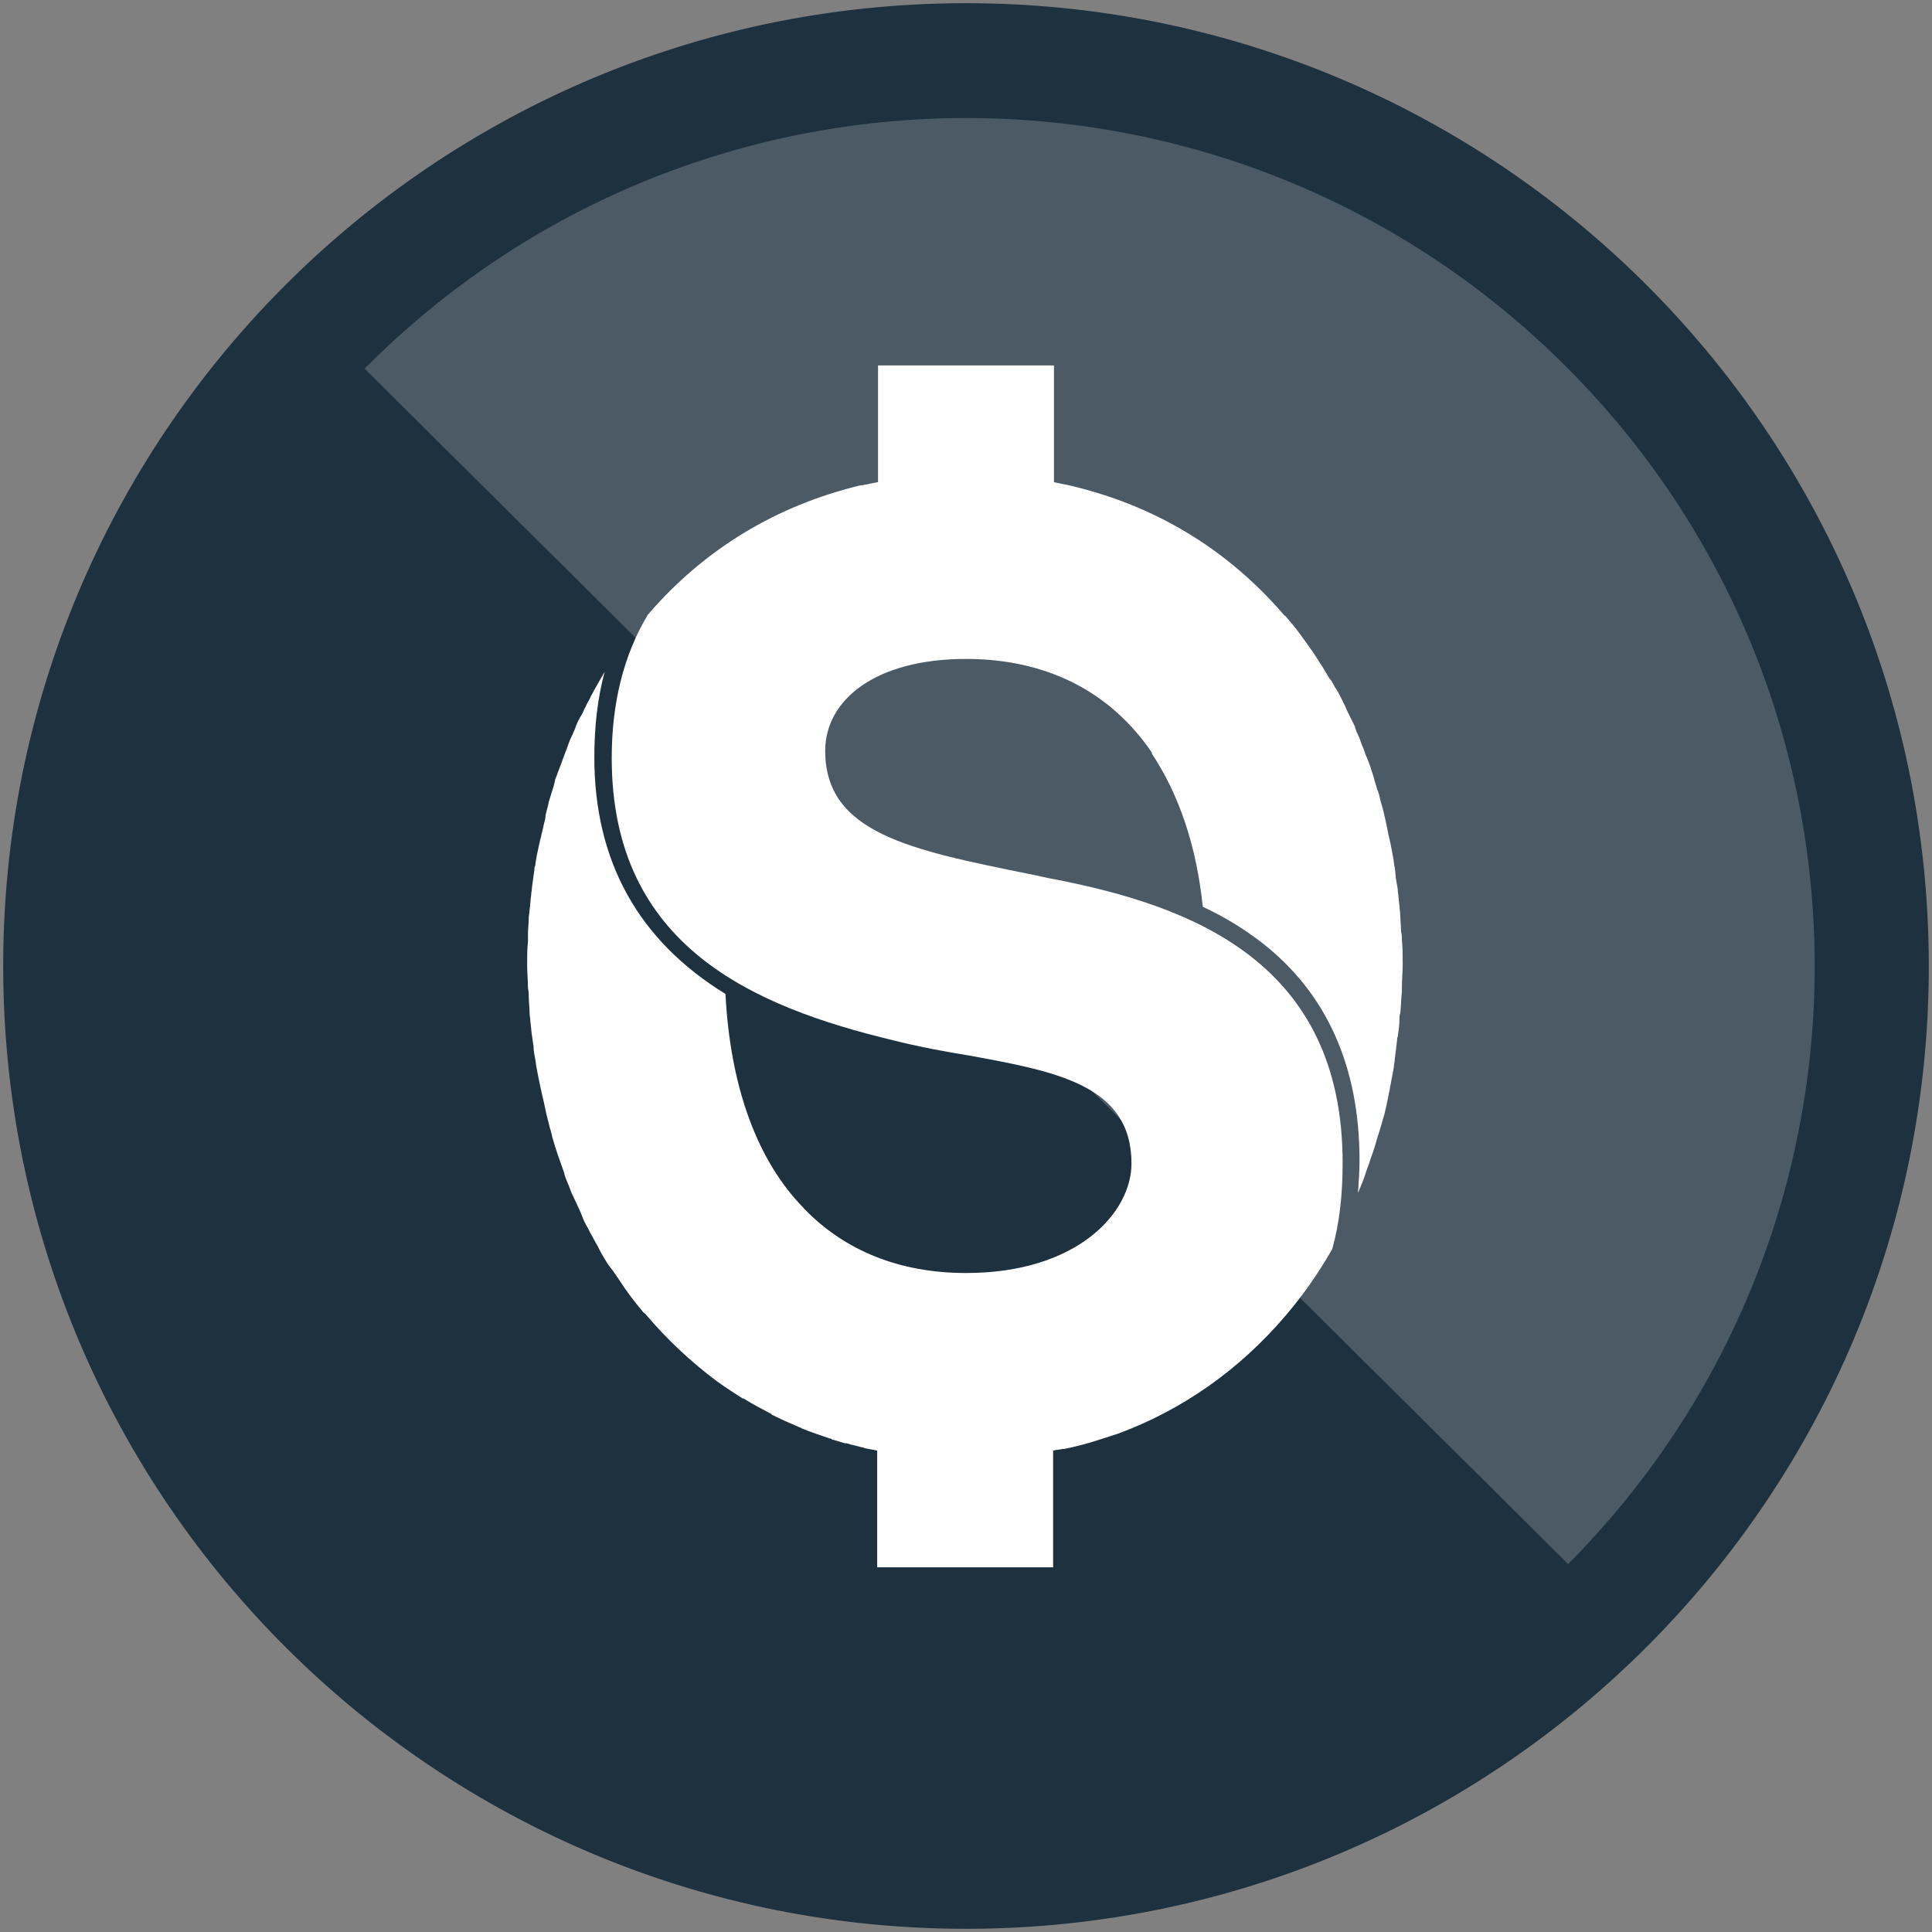 <svg width="32" height="32" viewBox="0 0 32 32" fill="none" xmlns="http://www.w3.org/2000/svg">
<rect x="0" y="0" width="32" height="32" fill="#808080" stroke="none"/>
<g clip-path="url(#clip0_540_7949)">
<path d="M16.053 31.947C24.86 31.917 31.976 24.754 31.947 15.947C31.917 7.14 24.754 0.024 15.947 0.053C7.14 0.083 0.024 7.246 0.053 16.053C0.083 24.86 7.246 31.976 16.053 31.947Z" fill="#1E313F"/>
<path opacity="0.2" d="M25.973 25.906C31.443 20.397 31.416 11.509 25.906 6.039C20.397 0.569 11.51 0.596 6.039 6.106L25.973 25.906Z" fill="white"/>
<path d="M17.496 14.569C17.337 14.543 17.192 14.503 17.046 14.476C15.086 14.079 13.668 13.801 13.668 12.437C13.668 11.589 14.503 10.914 16 10.914C17.337 10.914 18.397 11.457 19.086 12.476L19.191 12.503L21.324 10.317L21.311 10.238C20.463 9.231 19.39 8.529 18.158 8.159C17.986 8.106 17.827 8.066 17.655 8.026H17.642C17.576 8.013 17.523 8 17.457 7.986V6.053H14.543V7.986C14.45 8 14.357 8.026 14.265 8.039H14.251C12.874 8.37 11.669 9.086 10.728 10.185C10.331 10.847 10.132 11.642 10.132 12.556C10.132 15.681 12.49 16.675 14.794 17.231C15.218 17.337 15.642 17.417 16.053 17.483C17.496 17.748 18.741 17.973 18.741 19.271C18.741 20.079 17.854 21.085 16 21.085C14.9 21.085 13.999 20.714 13.338 20.039C13.298 19.999 13.245 19.96 13.205 19.92L10.64 21.714L10.688 21.761C11.046 22.185 11.443 22.555 11.867 22.873C12.013 22.979 12.159 23.072 12.304 23.165H12.318C12.463 23.257 12.622 23.337 12.768 23.416C12.768 23.416 12.781 23.416 12.781 23.43C12.94 23.509 13.086 23.575 13.245 23.642C13.258 23.642 13.258 23.642 13.271 23.655C13.43 23.721 13.589 23.774 13.748 23.827C13.761 23.827 13.774 23.827 13.774 23.84C13.854 23.866 13.92 23.88 14 23.906H14.026C14.105 23.933 14.185 23.946 14.278 23.973C14.291 23.973 14.304 23.973 14.318 23.986C14.384 23.999 14.463 24.012 14.529 24.026V25.959H17.443V24.026C17.496 24.012 17.549 24.012 17.602 23.999H17.629C17.827 23.959 18.026 23.906 18.225 23.84C18.317 23.814 18.423 23.774 18.516 23.747C19.589 23.35 20.529 22.688 21.297 21.787C21.589 21.443 21.84 21.085 22.066 20.688C22.185 20.264 22.238 19.787 22.238 19.284C22.251 15.92 19.708 15.006 17.496 14.569V14.569Z" fill="white"/>
<path d="M10.665 21.747C10.52 21.575 10.387 21.403 10.268 21.218C10.215 21.138 10.162 21.059 10.109 20.992C10.096 20.979 10.082 20.953 10.069 20.939C10.029 20.873 9.977 20.794 9.937 20.714L9.897 20.635C9.857 20.569 9.818 20.489 9.778 20.423L9.738 20.343C9.698 20.277 9.659 20.198 9.632 20.118C9.619 20.092 9.606 20.052 9.592 20.026C9.553 19.946 9.526 19.88 9.487 19.8C9.473 19.774 9.46 19.748 9.447 19.708C9.42 19.628 9.38 19.549 9.354 19.469C9.354 19.456 9.341 19.43 9.341 19.416C9.274 19.231 9.208 19.046 9.155 18.86C9.155 18.847 9.142 18.834 9.142 18.807C9.129 18.741 9.102 18.675 9.089 18.608L9.049 18.45C9.036 18.383 9.023 18.33 9.01 18.264C8.997 18.211 8.983 18.145 8.97 18.092C8.957 18.026 8.943 17.973 8.93 17.906L8.891 17.708C8.877 17.655 8.877 17.589 8.864 17.536C8.851 17.469 8.837 17.403 8.837 17.324C8.824 17.271 8.824 17.218 8.811 17.152C8.798 17.072 8.798 17.006 8.785 16.926C8.785 16.873 8.771 16.821 8.771 16.767C8.771 16.675 8.758 16.595 8.758 16.503C8.758 16.463 8.758 16.423 8.745 16.37C8.745 16.238 8.731 16.105 8.731 15.973C8.731 15.84 8.731 15.721 8.745 15.589V15.469C8.745 15.377 8.758 15.297 8.758 15.204C8.758 15.165 8.771 15.112 8.771 15.072C8.785 14.993 8.785 14.9 8.798 14.821C8.798 14.781 8.811 14.741 8.811 14.701C8.824 14.596 8.837 14.503 8.851 14.41C8.851 14.383 8.851 14.357 8.864 14.344C8.877 14.225 8.904 14.105 8.93 13.986C8.943 13.946 8.943 13.907 8.957 13.88C8.97 13.801 8.997 13.721 9.01 13.642C9.023 13.602 9.036 13.549 9.036 13.509C9.049 13.43 9.076 13.364 9.089 13.284C9.102 13.245 9.116 13.191 9.129 13.152C9.155 13.072 9.182 12.993 9.195 12.913C9.208 12.873 9.222 12.847 9.235 12.807L9.354 12.49C9.367 12.45 9.38 12.423 9.394 12.384C9.42 12.304 9.447 12.238 9.486 12.158C9.5 12.119 9.526 12.079 9.539 12.026C9.566 11.96 9.592 11.907 9.632 11.841C9.659 11.801 9.672 11.748 9.698 11.708C9.725 11.642 9.765 11.589 9.791 11.523C9.818 11.483 9.831 11.443 9.857 11.403L10.016 11.125C9.897 11.562 9.844 12.039 9.844 12.542C9.844 14.264 10.573 15.576 12.016 16.463C12.096 18.012 12.546 19.231 13.314 20.012L10.665 21.747Z" fill="white"/>
<path d="M19.074 12.476C19.524 13.152 19.816 14 19.922 15.019C20.293 15.192 20.611 15.39 20.902 15.615C21.975 16.45 22.518 17.668 22.518 19.218C22.518 19.403 22.505 19.589 22.491 19.774V19.761C22.544 19.642 22.597 19.509 22.637 19.377C22.65 19.337 22.663 19.311 22.677 19.271C22.703 19.178 22.743 19.085 22.77 18.993C22.783 18.953 22.796 18.9 22.809 18.86C22.822 18.808 22.849 18.741 22.862 18.688C22.889 18.609 22.902 18.542 22.928 18.463C22.942 18.41 22.955 18.344 22.968 18.291L23.008 18.092C23.021 18.052 23.021 17.999 23.034 17.96C23.048 17.867 23.074 17.761 23.087 17.668C23.087 17.629 23.101 17.589 23.101 17.549L23.14 17.231C23.14 17.205 23.14 17.191 23.153 17.165C23.167 17.059 23.18 16.966 23.18 16.86C23.18 16.834 23.18 16.807 23.193 16.781C23.206 16.662 23.206 16.542 23.22 16.423V16.344C23.22 16.225 23.233 16.092 23.233 15.973C23.233 15.841 23.233 15.708 23.22 15.562C23.22 15.523 23.22 15.483 23.206 15.43C23.206 15.337 23.193 15.244 23.193 15.165C23.193 15.112 23.18 15.059 23.18 15.006C23.167 14.927 23.167 14.847 23.153 14.768C23.153 14.715 23.14 14.662 23.127 14.595C23.114 14.516 23.114 14.45 23.101 14.37C23.087 14.317 23.087 14.251 23.074 14.198C23.061 14.132 23.048 14.053 23.034 13.986C23.021 13.933 23.008 13.867 22.995 13.814L22.955 13.615C22.942 13.563 22.928 13.496 22.915 13.443C22.902 13.377 22.875 13.311 22.862 13.245C22.849 13.192 22.836 13.125 22.809 13.072C22.796 13.006 22.77 12.953 22.756 12.887C22.743 12.834 22.716 12.768 22.703 12.715C22.677 12.649 22.663 12.596 22.637 12.543C22.61 12.49 22.597 12.424 22.571 12.37C22.544 12.318 22.531 12.251 22.505 12.198C22.478 12.145 22.452 12.079 22.438 12.026L22.359 11.867C22.332 11.814 22.306 11.761 22.279 11.695L22.2 11.536C22.173 11.483 22.147 11.43 22.107 11.377C22.081 11.324 22.054 11.271 22.015 11.231C21.988 11.178 21.948 11.126 21.922 11.073C21.895 11.02 21.855 10.98 21.829 10.927C21.736 10.781 21.63 10.635 21.524 10.49C21.445 10.384 21.366 10.291 21.286 10.198L19.074 12.477V12.476Z" fill="white"/>
</g>
<defs>
<clipPath id="clip0_540_7949">
<rect width="32" height="32" fill="white"/>
</clipPath>
</defs>
</svg>
